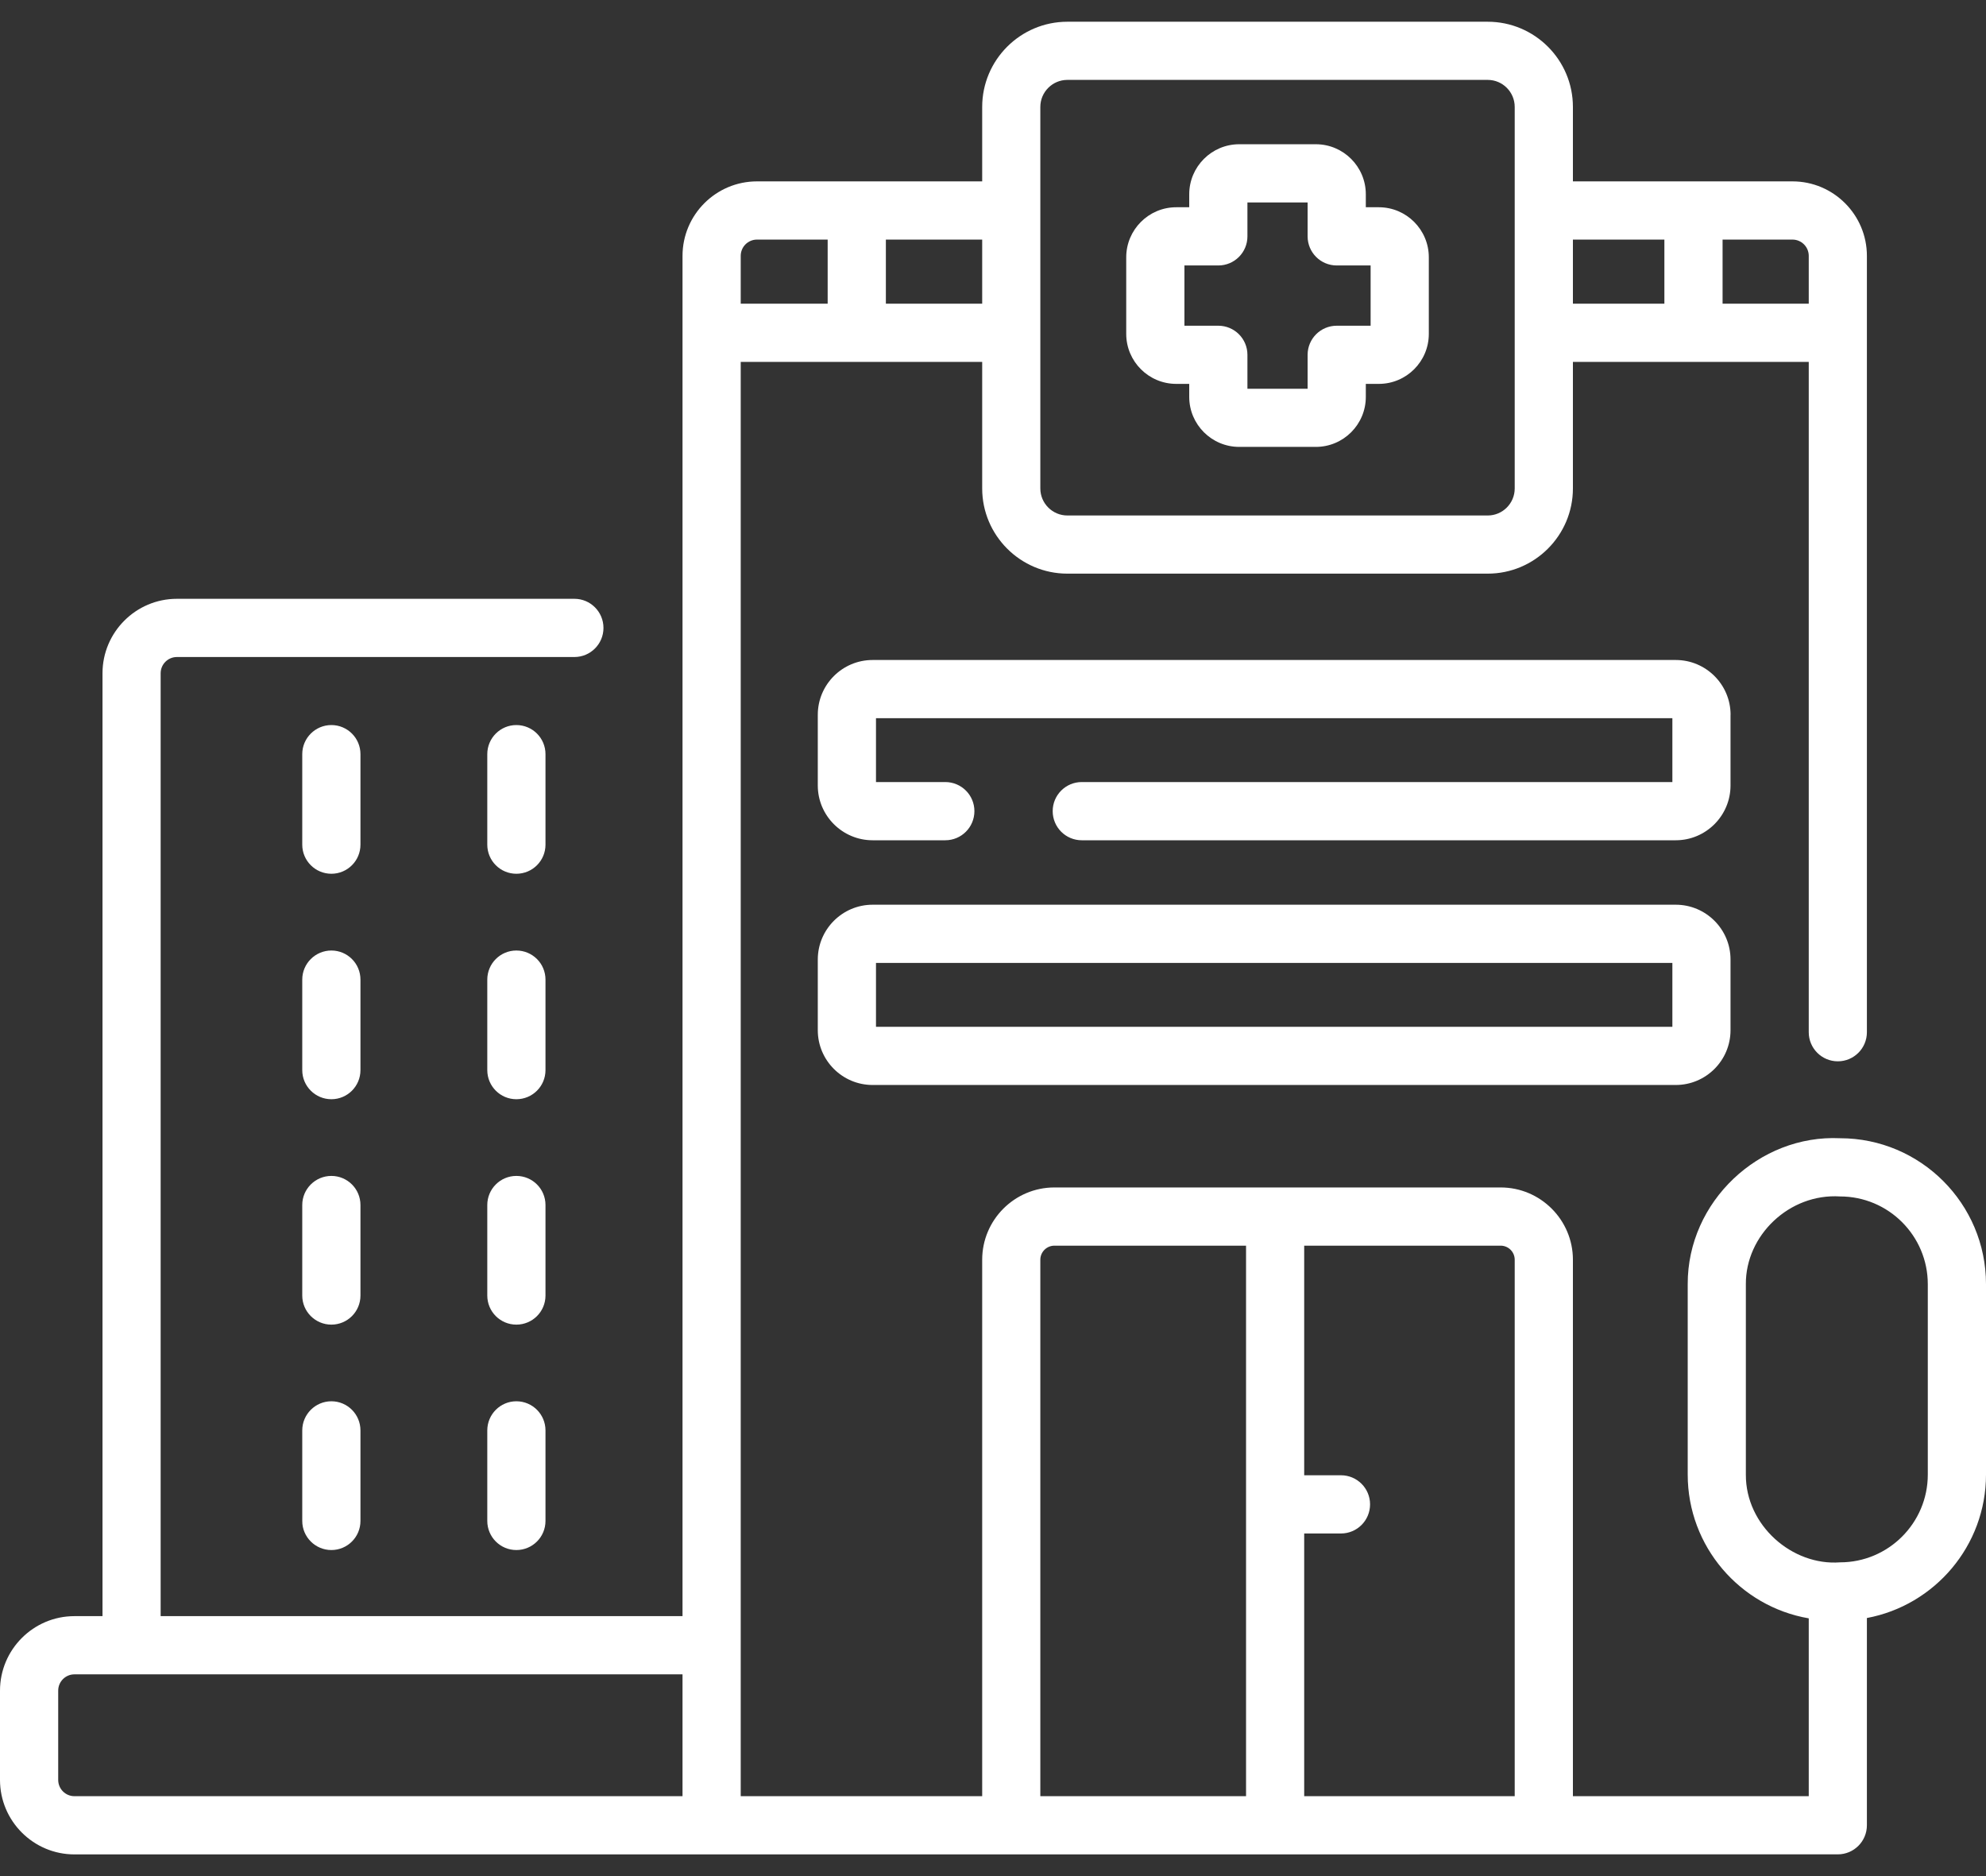 <svg width="36" height="34" viewBox="0 0 36 34" fill="none" xmlns="http://www.w3.org/2000/svg">
<rect x="0" y="0" width="36" height="34" fill="#333333" stroke="none"/>
<path d="M33.355 20.628C31.89 20.558 30.588 21.775 30.593 23.273V26.724C30.593 28.028 31.542 29.115 32.787 29.329V32.552H28.512V22.83C28.512 22.108 27.924 21.52 27.202 21.52H19.113C18.391 21.52 17.804 22.108 17.804 22.83V32.552H13.427V6.559H17.804V8.852C17.804 9.703 18.497 10.396 19.348 10.396H26.968C27.819 10.396 28.512 9.703 28.512 8.852V6.559H32.787V18.707C32.787 18.998 33.023 19.234 33.314 19.234C33.605 19.234 33.841 18.998 33.841 18.707V4.637C33.841 3.893 33.236 3.287 32.492 3.287H28.512V1.938C28.512 1.086 27.819 0.394 26.968 0.394H19.348C18.497 0.394 17.804 1.086 17.804 1.938V3.287H13.722C12.977 3.287 12.372 3.893 12.372 4.637L12.372 29.289H2.912V12.202C2.912 12.039 3.044 11.907 3.207 11.907H10.412C10.703 11.907 10.939 11.671 10.939 11.38C10.939 11.088 10.703 10.852 10.412 10.852H3.207C2.463 10.852 1.858 11.458 1.858 12.202V29.289H1.349C0.605 29.289 0 29.895 0 30.639V32.257C0 33.001 0.605 33.607 1.349 33.607L33.314 33.606C33.605 33.606 33.841 33.37 33.841 33.079V29.323C35.068 29.094 36 28.016 36 26.724V23.273C36 21.814 34.814 20.628 33.355 20.628ZM32.787 4.637V5.504H31.225V4.342H32.492C32.654 4.342 32.787 4.474 32.787 4.637ZM30.17 4.342V5.504H28.512V4.342H30.17ZM19.348 1.448H26.968C27.238 1.448 27.457 1.668 27.457 1.938V8.852C27.457 9.122 27.238 9.342 26.968 9.342H19.348C19.078 9.342 18.858 9.122 18.858 8.852V1.938C18.858 1.668 19.078 1.448 19.348 1.448ZM17.804 4.342V5.504H16.058V4.342H17.804ZM13.427 4.637C13.427 4.474 13.559 4.342 13.722 4.342H15.003V5.504H13.427V4.637ZM12.372 32.552H1.349C1.187 32.552 1.055 32.42 1.055 32.257V30.639C1.055 30.476 1.187 30.344 1.349 30.344H12.372V32.552ZM27.457 22.83V32.552H23.641V27.791H24.308C24.599 27.791 24.835 27.555 24.835 27.263C24.835 26.972 24.599 26.736 24.308 26.736H23.641V22.575H27.202C27.343 22.575 27.457 22.689 27.457 22.83ZM18.858 22.83C18.858 22.689 18.973 22.575 19.113 22.575H22.587V32.552H18.858V22.83H18.858ZM34.945 26.724C34.945 27.6 34.232 28.314 33.355 28.314C32.486 28.38 31.642 27.643 31.647 26.724V23.273C31.641 22.39 32.434 21.625 33.355 21.683C34.232 21.683 34.945 22.396 34.945 23.273V26.724Z" fill="white"/>
<path d="M30.376 16.396H15.818C15.27 16.396 14.824 16.842 14.824 17.39V18.67C14.824 19.218 15.27 19.663 15.818 19.663H30.376C30.924 19.663 31.369 19.218 31.369 18.67V17.39C31.37 16.842 30.924 16.396 30.376 16.396ZM30.315 18.609H15.879V17.451H30.315V18.609Z" fill="white"/>
<path d="M31.37 12.954C31.37 12.406 30.924 11.961 30.376 11.961H15.818C15.27 11.961 14.824 12.406 14.824 12.954V14.235C14.824 14.782 15.27 15.228 15.818 15.228H17.135C17.427 15.228 17.663 14.992 17.663 14.7C17.663 14.409 17.427 14.173 17.135 14.173H15.879V13.016H30.315V14.173H19.609C19.318 14.173 19.082 14.409 19.082 14.7C19.082 14.992 19.318 15.228 19.609 15.228H30.376C30.924 15.228 31.369 14.782 31.369 14.235V12.954H31.37Z" fill="white"/>
<path d="M6.534 13.667C6.534 13.376 6.298 13.14 6.007 13.14C5.716 13.14 5.479 13.376 5.479 13.667V15.308C5.479 15.599 5.716 15.835 6.007 15.835C6.298 15.835 6.534 15.599 6.534 15.308V13.667Z" fill="white"/>
<path d="M9.888 13.667C9.888 13.376 9.652 13.14 9.36 13.14C9.069 13.14 8.833 13.376 8.833 13.667V15.308C8.833 15.599 9.069 15.835 9.36 15.835C9.652 15.835 9.888 15.599 9.888 15.308V13.667Z" fill="white"/>
<path d="M6.534 17.753C6.534 17.462 6.298 17.226 6.007 17.226C5.716 17.226 5.479 17.462 5.479 17.753V19.394C5.479 19.685 5.716 19.921 6.007 19.921C6.298 19.921 6.534 19.685 6.534 19.394V17.753Z" fill="white"/>
<path d="M9.888 17.753C9.888 17.462 9.652 17.226 9.36 17.226C9.069 17.226 8.833 17.462 8.833 17.753V19.394C8.833 19.685 9.069 19.921 9.36 19.921C9.652 19.921 9.888 19.685 9.888 19.394V17.753Z" fill="white"/>
<path d="M6.534 21.838C6.534 21.547 6.298 21.311 6.007 21.311C5.716 21.311 5.479 21.547 5.479 21.838V23.479C5.479 23.77 5.716 24.006 6.007 24.006C6.298 24.006 6.534 23.77 6.534 23.479V21.838Z" fill="white"/>
<path d="M9.888 21.838C9.888 21.547 9.652 21.311 9.36 21.311C9.069 21.311 8.833 21.547 8.833 21.838V23.479C8.833 23.77 9.069 24.006 9.36 24.006C9.652 24.006 9.888 23.77 9.888 23.479V21.838Z" fill="white"/>
<path d="M6.007 25.395C5.716 25.395 5.479 25.632 5.479 25.923V27.564C5.479 27.855 5.716 28.091 6.007 28.091C6.298 28.091 6.534 27.855 6.534 27.564V25.923C6.534 25.632 6.298 25.395 6.007 25.395Z" fill="white"/>
<path d="M9.36 25.395C9.069 25.395 8.833 25.632 8.833 25.923V27.564C8.833 27.855 9.069 28.091 9.36 28.091C9.652 28.091 9.888 27.855 9.888 27.564V25.923C9.888 25.632 9.652 25.395 9.36 25.395Z" fill="white"/>
<path d="M21.321 6.957H21.557V7.193C21.557 7.693 21.964 8.099 22.463 8.099H23.852C24.352 8.099 24.758 7.693 24.758 7.193V6.957H24.994C25.494 6.957 25.9 6.551 25.9 6.051V4.663C25.9 4.163 25.494 3.756 24.994 3.756H24.758V3.521C24.758 3.021 24.352 2.614 23.852 2.614H22.463C21.964 2.614 21.557 3.021 21.557 3.521V3.756H21.321C20.822 3.756 20.415 4.163 20.415 4.663V6.051C20.415 6.551 20.822 6.957 21.321 6.957ZM21.47 4.811H22.084C22.376 4.811 22.612 4.575 22.612 4.284V3.669H23.703V4.284C23.703 4.575 23.939 4.811 24.231 4.811H24.845V5.903H24.231C23.939 5.903 23.703 6.139 23.703 6.43V7.045H22.612V6.43C22.612 6.139 22.376 5.903 22.084 5.903H21.47V4.811Z" fill="white"/>
</svg>
